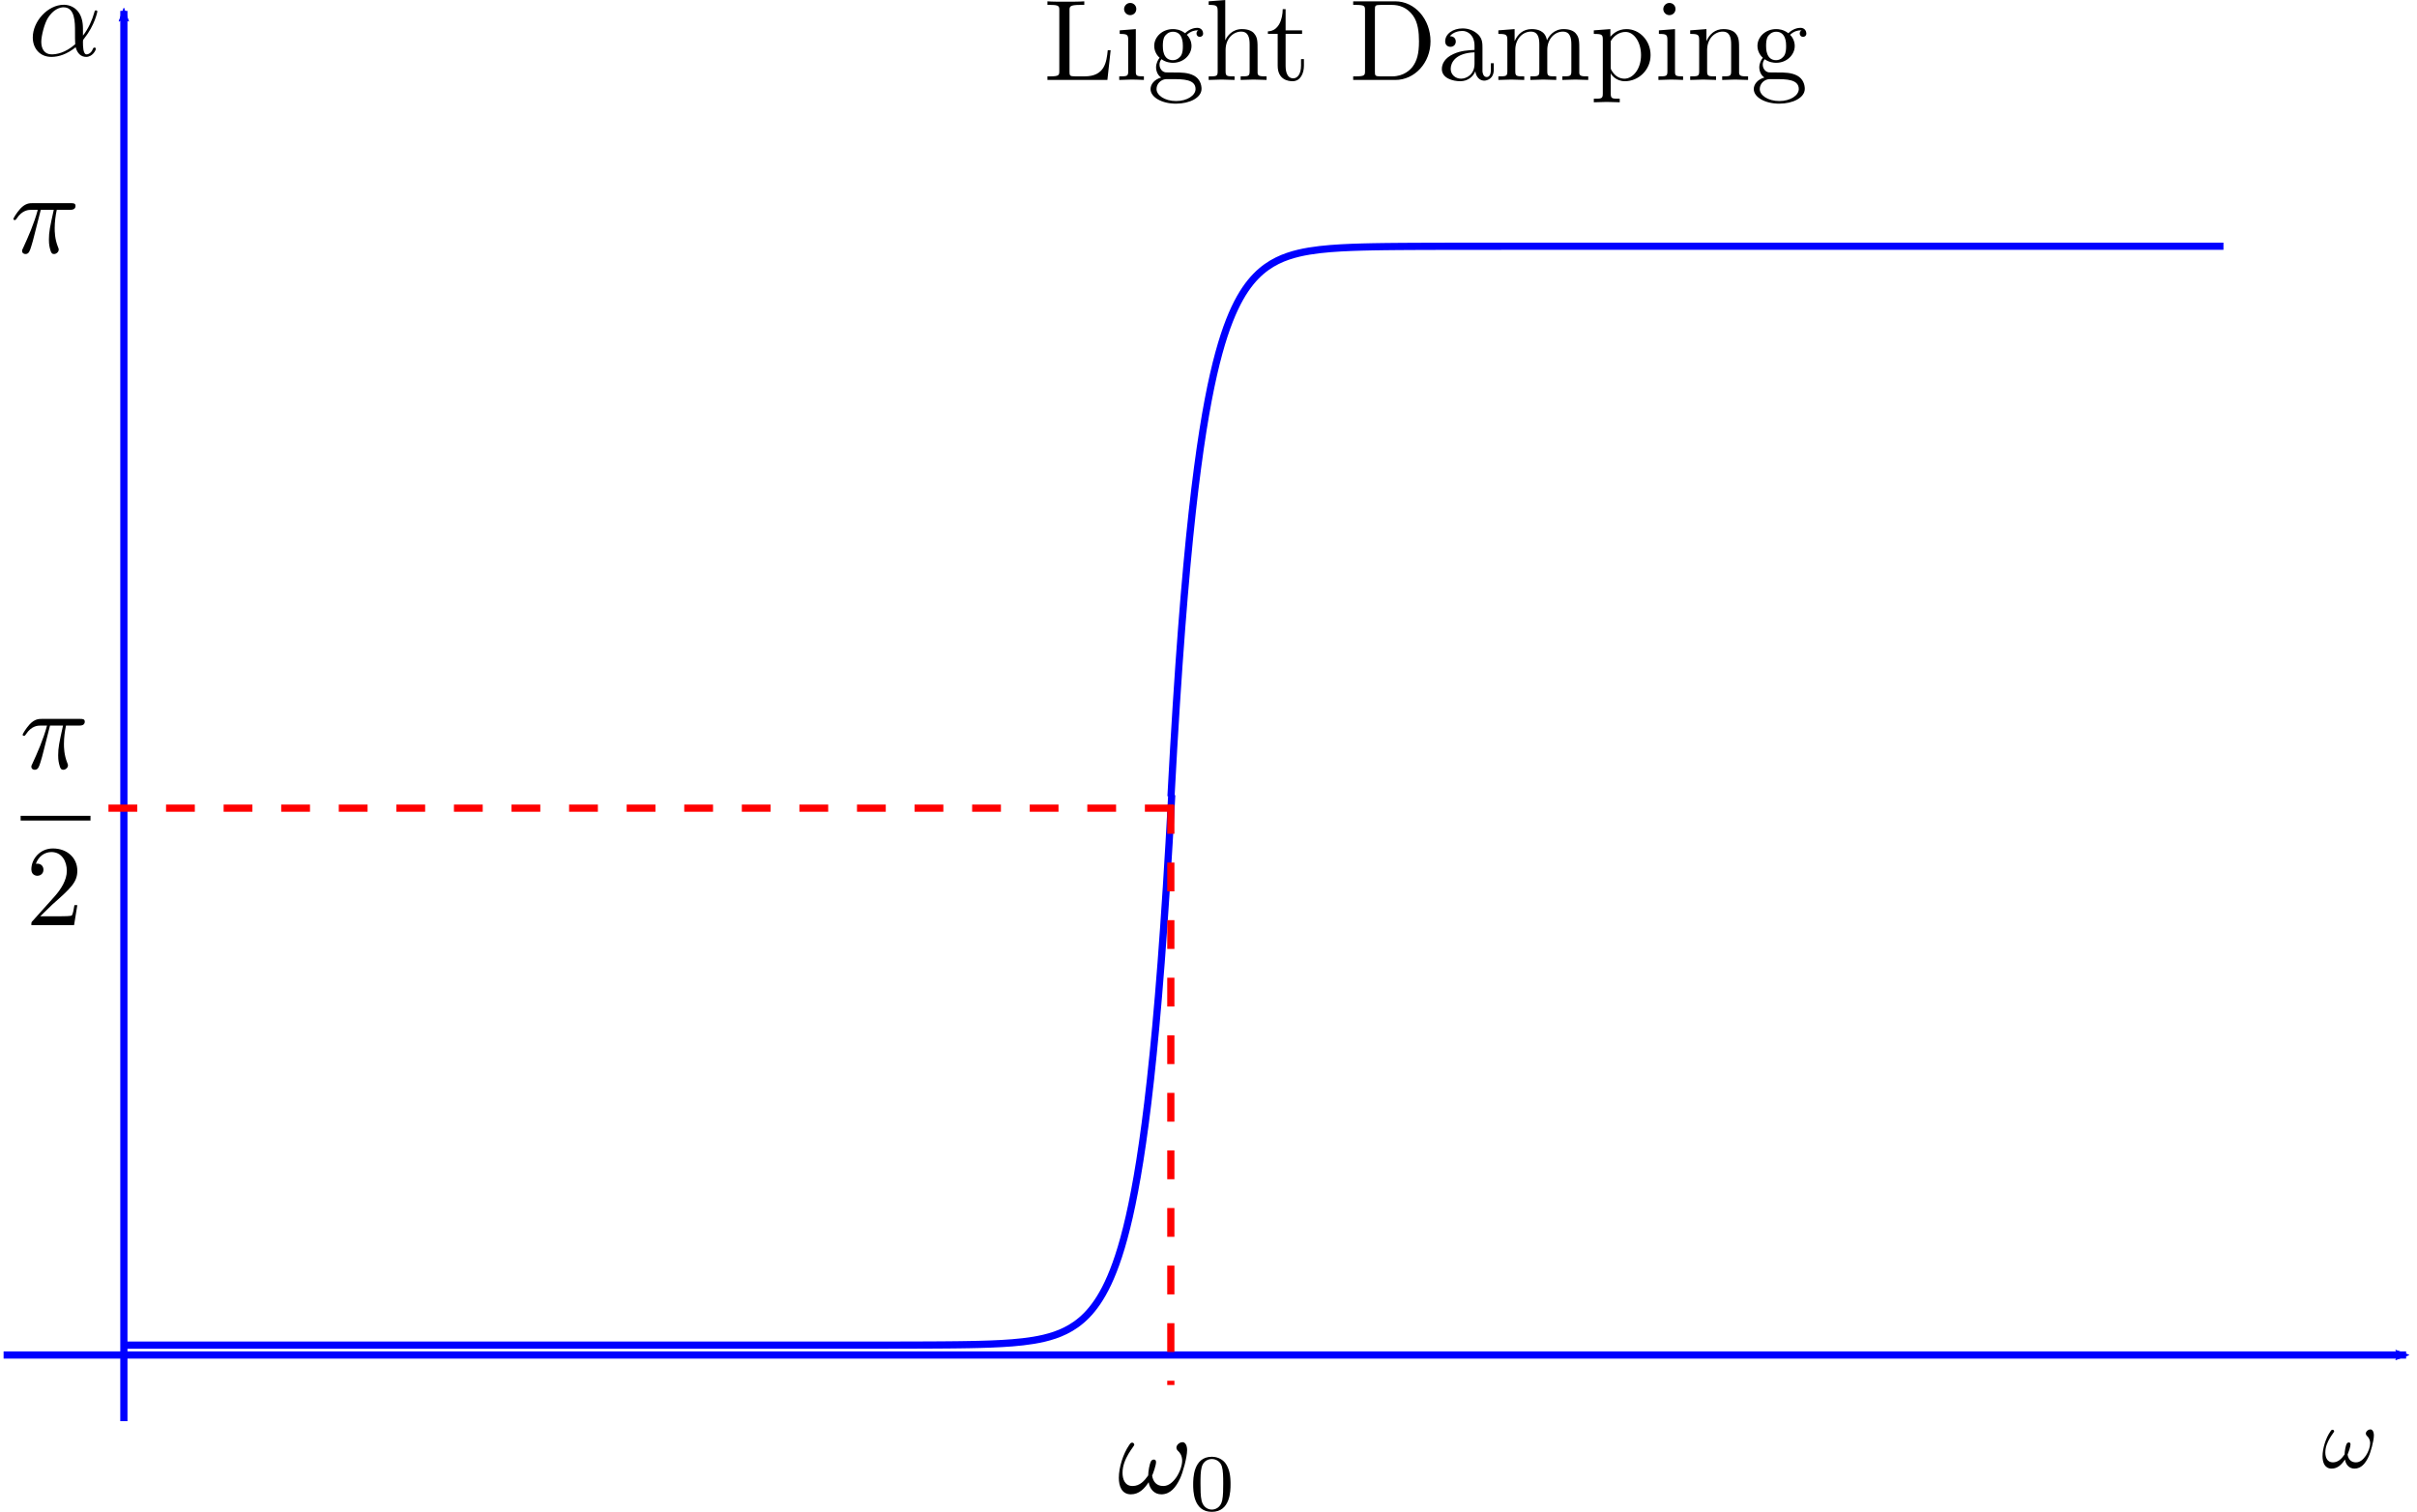 <?xml version="1.0" encoding="UTF-8" standalone="no"?>
<!-- Created with Inkscape (http://www.inkscape.org/) -->

<svg
   xmlns:dc="http://purl.org/dc/elements/1.1/"
   xmlns:cc="http://creativecommons.org/ns#"
   xmlns:rdf="http://www.w3.org/1999/02/22-rdf-syntax-ns#"
   xmlns:svg="http://www.w3.org/2000/svg"
   xmlns="http://www.w3.org/2000/svg"
   xmlns:sodipodi="http://sodipodi.sourceforge.net/DTD/sodipodi-0.dtd"
   xmlns:inkscape="http://www.inkscape.org/namespaces/inkscape"
   width="335.819"
   height="210.061"
   id="svg2"
   version="1.1"
   inkscape:version="0.48.2 r9819"
   sodipodi:docname="light and heavy damping phase.svg">
  <sodipodi:namedview
     id="base"
     pagecolor="#ffffff"
     bordercolor="#666666"
     borderopacity="1.0"
     inkscape:pageopacity="0.0"
     inkscape:pageshadow="2"
     inkscape:zoom="0.9480716"
     inkscape:cx="-56.57211"
     inkscape:cy="18.927076"
     inkscape:document-units="px"
     inkscape:current-layer="svg2"
     showgrid="false"
     inkscape:window-width="1366"
     inkscape:window-height="743"
     inkscape:window-x="0"
     inkscape:window-y="3"
     inkscape:window-maximized="1"
     fit-margin-top="0"
     fit-margin-left="0"
     fit-margin-right="0"
     fit-margin-bottom="0"
     showguides="true"
     inkscape:guide-bbox="true" />
  <defs
     id="defs4">
    <marker
       inkscape:stockid="Arrow1Mend"
       orient="auto"
       refY="0"
       refX="0"
       id="Arrow1Mend"
       style="overflow:visible">
      <path
         id="path14499"
         d="M 0,0 5,-5 -12.5,0 5,5 0,0 z"
         style="fill-rule:evenodd;stroke:#000000;stroke-width:1pt;marker-start:none"
         transform="matrix(-0.4,0,0,-0.4,-4,0)"
         inkscape:connector-curvature="0" />
    </marker>
    <marker
       style="overflow:visible"
       id="StopM"
       refX="0"
       refY="0"
       orient="auto"
       inkscape:stockid="StopM">
      <path
         inkscape:connector-curvature="0"
         transform="scale(0.4,0.4)"
         style="fill:none;stroke:#000000;stroke-width:1pt"
         d="M 0,5.65 0,-5.65"
         id="path7406" />
    </marker>
    <marker
       style="overflow:visible"
       id="StopL"
       refX="0"
       refY="0"
       orient="auto"
       inkscape:stockid="StopL">
      <path
         transform="scale(0.8,0.8)"
         style="fill:none;stroke:#000000;stroke-width:1pt"
         d="M 0,5.65 0,-5.65"
         id="path3932"
         inkscape:connector-curvature="0" />
    </marker>
    <marker
       inkscape:stockid="DistanceEnd"
       orient="auto"
       refY="0"
       refX="0"
       id="DistanceEnd"
       style="overflow:visible">
      <g
         id="g3818">
        <path
           id="path2316"
           d="M 0,0 -2,0"
           style="fill:none;stroke:#ffffff;stroke-width:1.15;stroke-linecap:square"
           inkscape:connector-curvature="0" />
        <path
           id="path2312"
           d="M 0,0 -13,4 -9,0 -13,-4 0,0 z"
           style="fill:#000000;fill-rule:evenodd;stroke:none"
           inkscape:connector-curvature="0" />
        <path
           id="path2314"
           d="M 0,-4 0,40"
           style="fill:none;stroke:#000000;stroke-width:1;stroke-linecap:square"
           inkscape:connector-curvature="0" />
      </g>
    </marker>
    <marker
       inkscape:stockid="DistanceStart"
       orient="auto"
       refY="0"
       refX="0"
       id="DistanceStart"
       style="overflow:visible">
      <g
         id="g2300">
        <path
           id="path2306"
           d="M 0,0 2,0"
           style="fill:none;stroke:#ffffff;stroke-width:1.15;stroke-linecap:square"
           inkscape:connector-curvature="0" />
        <path
           id="path2302"
           d="M 0,0 13,4 9,0 13,-4 0,0 z"
           style="fill:#000000;fill-rule:evenodd;stroke:none"
           inkscape:connector-curvature="0" />
        <path
           id="path2304"
           d="M 0,-4 0,40"
           style="fill:none;stroke:#000000;stroke-width:1;stroke-linecap:square"
           inkscape:connector-curvature="0" />
      </g>
    </marker>
    <marker
       style="overflow:visible"
       id="Arrow2Mstart"
       refX="0"
       refY="0"
       orient="auto"
       inkscape:stockid="Arrow2Mstart">
      <path
         transform="scale(0.6,0.6)"
         d="M 8.719,4.034 -2.207,0.016 8.719,-4.002 c -1.745,2.372 -1.735,5.617 -6e-7,8.035 z"
         style="font-size:12px;fill-rule:evenodd;stroke-width:0.625;stroke-linejoin:round"
         id="path3786"
         inkscape:connector-curvature="0" />
    </marker>
    <marker
       style="overflow:visible"
       id="Arrow1Sstart"
       refX="0"
       refY="0"
       orient="auto"
       inkscape:stockid="Arrow1Sstart">
      <path
         transform="matrix(0.2,0,0,0.2,1.2,0)"
         style="fill-rule:evenodd;stroke:#000000;stroke-width:1pt;marker-start:none"
         d="M 0,0 5,-5 -12.5,0 5,5 0,0 z"
         id="path3774"
         inkscape:connector-curvature="0" />
    </marker>
    <marker
       style="overflow:visible"
       id="Arrow2Sstart"
       refX="0"
       refY="0"
       orient="auto"
       inkscape:stockid="Arrow2Sstart">
      <path
         transform="matrix(0.3,0,0,0.3,-0.69,0)"
         d="M 8.719,4.034 -2.207,0.016 8.719,-4.002 c -1.745,2.372 -1.735,5.617 -6e-7,8.035 z"
         style="font-size:12px;fill-rule:evenodd;stroke-width:0.625;stroke-linejoin:round"
         id="path3792"
         inkscape:connector-curvature="0" />
    </marker>
    <marker
       style="overflow:visible"
       id="Arrow2Mend"
       refX="0"
       refY="0"
       orient="auto"
       inkscape:stockid="Arrow2Mend">
      <path
         transform="scale(-0.6,-0.6)"
         d="M 8.719,4.034 -2.207,0.016 8.719,-4.002 c -1.745,2.372 -1.735,5.617 -6e-7,8.035 z"
         style="font-size:12px;fill-rule:evenodd;stroke-width:0.625;stroke-linejoin:round"
         id="path3789"
         inkscape:connector-curvature="0" />
    </marker>
    <marker
       style="overflow:visible"
       id="Arrow2Mstartw"
       refX="0"
       refY="0"
       orient="auto"
       inkscape:stockid="Arrow2Mstartw">
      <path
         transform="scale(0.6,0.6)"
         d="M 8.719,4.034 -2.207,0.016 8.719,-4.002 c -1.745,2.372 -1.735,5.617 -6e-7,8.035 z"
         style="font-size:12px;fill:#0000ff;fill-rule:evenodd;stroke:#0000ff;stroke-width:0.625;stroke-linejoin:round"
         id="path7255"
         inkscape:connector-curvature="0" />
    </marker>
    <marker
       style="overflow:visible"
       id="Arrow2MendM"
       refX="0"
       refY="0"
       orient="auto"
       inkscape:stockid="Arrow2MendM">
      <path
         transform="scale(-0.6,-0.6)"
         d="M 8.719,4.034 -2.207,0.016 8.719,-4.002 c -1.745,2.372 -1.735,5.617 -6e-7,8.035 z"
         style="font-size:12px;fill:#0000ff;fill-rule:evenodd;stroke:#0000ff;stroke-width:0.625;stroke-linejoin:round"
         id="path7598"
         inkscape:connector-curvature="0" />
    </marker>
    <marker
       style="overflow:visible"
       id="StopLQ"
       refX="0"
       refY="0"
       orient="auto"
       inkscape:stockid="StopLQ">
      <path
         transform="scale(0.8,0.8)"
         style="fill:none;stroke:#0000ff;stroke-width:1pt"
         d="M 0,5.65 0,-5.65"
         id="path16328"
         inkscape:connector-curvature="0" />
    </marker>
    <marker
       style="overflow:visible"
       id="StopLg"
       refX="0"
       refY="0"
       orient="auto"
       inkscape:stockid="StopLg">
      <path
         transform="scale(0.8,0.8)"
         style="fill:none;stroke:#0000ff;stroke-width:1pt"
         d="M 0,5.65 0,-5.65"
         id="path16331"
         inkscape:connector-curvature="0" />
    </marker>
    <marker
       style="overflow:visible"
       id="StopMM"
       refX="0"
       refY="0"
       orient="auto"
       inkscape:stockid="StopMM">
      <path
         inkscape:connector-curvature="0"
         transform="scale(0.4,0.4)"
         style="fill:none;stroke:#ff0000;stroke-width:1pt"
         d="M 0,5.65 0,-5.65"
         id="path7946" />
    </marker>
    <marker
       style="overflow:visible"
       id="StopMU"
       refX="0"
       refY="0"
       orient="auto"
       inkscape:stockid="StopMU">
      <path
         inkscape:connector-curvature="0"
         transform="scale(0.4,0.4)"
         style="fill:none;stroke:#ff0000;stroke-width:1pt"
         d="M 0,5.65 0,-5.65"
         id="path7949" />
    </marker>
    <marker
       style="overflow:visible"
       id="Arrow2MendT"
       refX="0"
       refY="0"
       orient="auto"
       inkscape:stockid="Arrow2MendT">
      <path
         transform="scale(-0.6,-0.6)"
         d="M 8.719,4.034 -2.207,0.016 8.719,-4.002 c -1.745,2.372 -1.735,5.617 -6e-7,8.035 z"
         style="font-size:12px;fill:#ff0000;fill-rule:evenodd;stroke:#ff0000;stroke-width:0.625;stroke-linejoin:round"
         id="path15437"
         inkscape:connector-curvature="0" />
    </marker>
    <marker
       style="overflow:visible"
       id="Arrow2MendP"
       refX="0"
       refY="0"
       orient="auto"
       inkscape:stockid="Arrow2MendP">
      <path
         transform="scale(-0.6,-0.6)"
         d="M 8.719,4.034 -2.207,0.016 8.719,-4.002 c -1.745,2.372 -1.735,5.617 -6e-7,8.035 z"
         style="font-size:12px;fill:#ff0000;fill-rule:evenodd;stroke:#ff0000;stroke-width:0.625;stroke-linejoin:round"
         id="path15440"
         inkscape:connector-curvature="0" />
    </marker>
    <marker
       style="overflow:visible"
       id="Arrow2Mstartw-3"
       refX="0"
       refY="0"
       orient="auto"
       inkscape:stockid="Arrow2Mstartw">
      <path
         transform="scale(0.6,0.6)"
         d="M 8.719,4.034 -2.207,0.016 8.719,-4.002 c -1.745,2.372 -1.735,5.617 -6e-7,8.035 z"
         style="font-size:12px;fill:#0000ff;fill-rule:evenodd;stroke:#0000ff;stroke-width:0.625;stroke-linejoin:round"
         id="path7255-1"
         inkscape:connector-curvature="0" />
    </marker>
    <marker
       style="overflow:visible"
       id="Arrow2MendM-4"
       refX="0"
       refY="0"
       orient="auto"
       inkscape:stockid="Arrow2MendM">
      <path
         transform="scale(-0.6,-0.6)"
         d="M 8.719,4.034 -2.207,0.016 8.719,-4.002 c -1.745,2.372 -1.735,5.617 -6e-7,8.035 z"
         style="font-size:12px;fill:#0000ff;fill-rule:evenodd;stroke:#0000ff;stroke-width:0.625;stroke-linejoin:round"
         id="path7598-8"
         inkscape:connector-curvature="0" />
    </marker>
  </defs>
  <g
     transform="translate(-265.864,-705.574)"
     id="layer1"
     inkscape:groupmode="layer"
     inkscape:label="Layer 1" />
  <path
     style="fill:none;stroke:#0000ff;stroke-width:1px;stroke-linecap:butt;stroke-linejoin:miter;stroke-opacity:1;marker-start:url(#Arrow2Mstartw);marker-mid:none"
     d="m 17.211,1.512 0,195.953"
     id="path4370"
     inkscape:connector-curvature="0" />
  <path
     style="fill:none;stroke:#0000ff;stroke-width:1px;stroke-linecap:butt;stroke-linejoin:miter;stroke-opacity:1;marker-start:none;marker-mid:none;marker-end:url(#Arrow2MendM)"
     d="m 0.5,188.273 333.807,0"
     id="path4374"
     inkscape:connector-curvature="0" />
  <g
     id="g12965"
     transform="matrix(0.738,0,0,0.738,254.813,90.844)">
    <g
       id="g12967"
       transform="matrix(0.327,0,0,-0.327,-57.168,286.056)"
       xml:space="preserve"
       stroke-miterlimit="10.433"
       font-style="normal"
       font-variant="normal"
       font-weight="normal"
       font-stretch="normal"
       font-size-adjust="none"
       letter-spacing="normal"
       word-spacing="normal"
       style="font-style:normal;font-variant:normal;font-weight:normal;font-stretch:normal;letter-spacing:normal;word-spacing:normal;text-anchor:start;fill:none;stroke:#000000;stroke-width:1.355;stroke-linecap:butt;stroke-linejoin:miter;stroke-miterlimit:10.433;stroke-opacity:1;stroke-dasharray:none;stroke-dashoffset:0"><path
         d="m 485.66,424.73 0,0.21 -0.01,0.2 -0.01,0.2 -0.02,0.19 -0.02,0.18 -0.03,0.18 -0.03,0.17 -0.04,0.16 -0.04,0.16 -0.04,0.16 -0.05,0.14 -0.05,0.14 -0.05,0.13 -0.06,0.13 -0.07,0.12 -0.06,0.12 -0.07,0.1 -0.07,0.1 -0.08,0.1 -0.08,0.09 -0.08,0.08 -0.08,0.07 -0.08,0.07 -0.09,0.06 -0.09,0.05 -0.09,0.05 -0.1,0.04 -0.09,0.03 -0.1,0.02 -0.1,0.02 -0.1,0.01 -0.1,0 c -1.3,0 -2.64,-1.18 -2.64,-2.34 0,-0.48 0.23,-1.03 0.73,-1.48 0.86,-0.75 1.75,-2.1 1.75,-4.19 0,-2 -0.95,-4.83 -2.48,-7.13 -1.5,-2.14 -3.35,-3.82 -5.69,-3.82 -2.85,0 -4.39,1.78 -4.83,4.46 0.55,1.3 1.69,4.49 1.69,5.9 0,0.59 -0.25,1.09 -0.89,1.09 -0.41,0 -0.96,-0.11 -1.35,-0.84 -0.54,-1 -1.15,-4.24 -1.15,-6.04 -1.64,-2.34 -3.63,-4.57 -6.77,-4.57 -3.3,0 -4.34,2.93 -4.34,5.71 0,6.24 5.09,11.47 5.09,12.11 0,0.55 -0.41,0.96 -0.95,0.96 -0.66,0 -1,-0.66 -1.3,-1.11 -2.55,-3.69 -4.44,-9.61 -4.44,-14.14 0,-3.44 1.16,-7.13 5.24,-7.13 3.53,0 5.87,2.49 7.67,5.24 0.45,-2.89 2.39,-5.24 5.48,-5.24 3.89,0 6.29,3.03 8.07,6.78 1.2,2.44 3.09,9.21 3.09,12.3 z"
         id="path12969"
         inkscape:connector-curvature="0"
         style="fill:#000000;stroke-width:0" /></g>  </g>
  <path
     id="path18878"
     title="pow(2,x)"
     d="m 17.06,186.905 c 0.492,0 0.496,0 0.988,0 0.492,0 0.984,0 1.477,0 0.492,0 0.984,0 1.477,0 0.492,0 0.984,0 1.477,0 0.492,0 0.984,0 1.477,0 0.492,0 0.984,0 1.477,0 0.492,0 0.984,0 1.477,0 0.492,0 0.984,0 1.477,0 0.492,0 0.984,0 1.477,0 0.492,0 0.984,0 1.477,0 0.492,0 0.984,0 1.477,0 0.492,0 0.984,0 1.477,0 0.492,0 0.984,0 1.477,0 0.492,0 0.984,0 1.477,0 0.492,0 0.984,0 1.477,0 0.492,0 0.984,0 1.477,0 0.492,0 0.984,0 1.477,0 0.492,0 0.984,0 1.477,0 0.492,0 0.984,0 1.477,0 0.492,0 0.984,0 1.477,0 0.492,0 0.984,0 1.477,0 0.492,0 0.984,0 1.477,0 0.492,0 0.984,0 1.477,0 0.492,0 0.984,0 1.477,0 0.492,0 0.984,0 1.477,0 0.492,0 0.984,0 1.477,0 0.492,0 0.984,0 1.477,0 0.492,0 0.984,0 1.477,0 0.492,0 0.984,0 1.477,0 0.492,0 0.984,0 1.477,0 0.492,0 0.984,0 1.477,0 0.492,0 0.984,0 1.477,0 0.492,0 0.984,0 1.477,0 0.492,0 0.984,0 1.477,0 0.492,0 0.984,0 1.477,0 0.492,0 0.984,0 1.477,0 0.492,0 0.984,0 1.477,0 0.492,0 0.984,0 1.477,0 0.492,0 0.984,0 1.477,0 0.492,0 0.984,0 1.477,0 0.492,0 0.984,0 1.477,0 0.492,0 0.984,0 1.477,0 0.492,0 0.984,0 1.477,0 0.492,0 0.984,0 1.477,0 0.492,0 0.984,0 1.477,0 0.492,0 0.984,0 1.477,0 0.492,0 0.984,0 1.477,0 0.492,0 0.984,0 1.477,0 0.492,0 0.984,0 1.477,0 0.492,0 0.984,0 1.477,0 0.492,0 0.984,0 1.477,0 0.492,-1e-5 0.984,-1e-5 1.477,-1e-5 0.492,0 0.984,0 1.477,0 0.492,0 0.984,0 1.477,0 0.492,0 0.984,0 1.477,0 0.492,0 0.984,-1e-5 1.477,-1e-5 0.492,0 0.984,0 1.477,0 0.492,-1e-5 0.984,-1e-5 1.477,-1e-5 0.492,0 0.984,0 1.477,0 0.492,-1e-5 0.984,-1e-5 1.477,-2e-5 0.492,-1e-5 0.984,-2e-5 1.477,-3e-5 0.492,-1e-5 0.984,-2e-5 1.477,-2e-5 0.492,-2e-5 0.984,-4e-5 1.477,-6e-5 0.492,-2e-5 0.984,-4e-5 1.477,-7e-5 0.492,-2e-5 0.984,-5e-5 1.477,-9e-5 0.492,-4e-5 0.984,-8e-5 1.477,-1.5e-4 0.492,-5e-5 0.984,-1.2e-4 1.477,-2e-4 0.492,-8e-5 0.984,-1.7e-4 1.477,-2.8e-4 0.492,-1.1e-4 0.984,-2.5e-4 1.477,-2.8e-4 0.492,-1.7e-4 0.984,-2.8e-4 1.477,-5.6e-4 0.492,-2.4e-4 0.984,-5.7e-4 1.477,-8.5e-4 0.492,-2.8e-4 0.984,-8.4e-4 1.477,-8.8e-4 0.492,-5.6e-4 0.984,-8.8e-4 1.477,-0.002 0.492,-8.4e-4 0.984,-0.002 1.477,-0.003 0.492,-8.8e-4 0.984,-0.003 1.477,-0.004 0.492,-0.002 0.984,-0.004 1.477,-0.005 0.492,-0.003 0.984,-0.004 1.477,-0.008 0.492,-0.004 0.984,-0.007 1.477,-0.011 0.492,-0.004 0.984,-0.01 1.477,-0.016 0.492,-0.006 0.984,-0.014 1.477,-0.023 0.492,-0.009 0.984,-0.02 1.477,-0.033 0.492,-0.013 0.984,-0.029 1.477,-0.048 0.492,-0.019 0.984,-0.041 1.477,-0.069 0.492,-0.027 0.984,-0.06 1.477,-0.099 0.492,-0.039 0.984,-0.086 1.477,-0.143 0.492,-0.057 0.984,-0.124 1.477,-0.205 0.492,-0.082 0.984,-0.178 1.477,-0.295 0.492,-0.117 0.984,-0.256 1.477,-0.425 0.492,-0.169 0.984,-0.369 1.477,-0.612 0.492,-0.243 0.984,-0.531 1.477,-0.881 0.492,-0.35 0.984,-0.764 1.477,-1.267 0.492,-0.504 0.984,-1.099 1.477,-1.824 0.492,-0.725 0.984,-1.581 1.477,-2.625 0.492,-1.044 0.984,-2.276 1.477,-3.778 0.492,-1.502 0.984,-3.276 1.477,-5.438 0.492,-2.162 0.984,-4.714 1.477,-7.826 0.492,-3.112 0.984,-6.785 1.477,-11.263 0.492,-4.478 0.984,-9.764 1.477,-16.209 0.492,-6.445 0.984,-14.053 1.477,-23.328"
     style="fill:none;stroke:#0000ff;stroke-width:1;stroke-linecap:butt;stroke-linejoin:miter;stroke-miterlimit:4;stroke-opacity:1;stroke-dasharray:none;stroke-dashoffset:0"
     inkscape:connector-curvature="0"
     sodipodi:nodetypes="csssssssssssssssssssssssssssssssssssssssssssssssssscssssscccsscssccscccsccsccsccsssccccccssssssssssc" />
  <path
     id="path18878-7"
     title="pow(2,x)"
     d="m 308.929,34.214 c -0.492,0 -0.984,0 -1.477,0 -0.492,0 -0.984,0 -1.477,0 -0.492,0 -0.984,0 -1.477,0 -0.492,0 -0.984,0 -1.477,0 -0.492,0 -0.984,0 -1.477,0 -0.492,0 -0.984,0 -1.477,0 -0.492,0 -0.984,0 -1.477,0 -0.492,0 -0.984,0 -1.477,0 -0.492,0 -0.984,0 -1.477,0 -0.492,0 -0.984,0 -1.477,0 -0.492,0 -0.984,0 -1.477,0 -0.492,0 -0.984,0 -1.477,0 -0.492,0 -0.984,0 -1.477,0 -0.492,0 -0.984,0 -1.477,0 -0.492,0 -0.984,0 -1.477,0 -0.492,0 -0.984,0 -1.477,0 -0.492,0 -0.984,0 -1.477,0 -0.492,0 -0.984,0 -1.477,0 -0.492,0 -0.984,0 -1.477,0 -0.492,0 -0.984,0 -1.477,0 -0.492,0 -0.984,0 -1.477,0 -0.492,0 -0.984,0 -1.477,0 -0.492,0 -0.984,0 -1.477,0 -0.492,0 -0.984,0 -1.477,0 -0.492,0 -0.984,0 -1.477,0 -0.492,0 -0.984,0 -1.477,0 -0.492,0 -0.984,0 -1.477,0 -0.492,0 -0.984,0 -1.477,0 -0.492,0 -0.984,0 -1.477,0 -0.492,0 -0.984,0 -1.477,0 -0.492,0 -0.984,0 -1.477,0 -0.492,0 -0.984,0 -1.477,0 -0.492,0 -0.984,0 -1.477,0 -0.492,0 -0.984,0 -1.477,0 -0.492,0 -0.984,0 -1.477,0 -0.492,0 -0.984,0 -1.477,0 -0.492,0 -0.984,0 -1.477,0 -0.492,0 -0.984,0 -1.477,0 -0.492,0 -0.984,0 -1.477,0 -0.492,0 -0.984,0 -1.477,0 -0.492,0 -0.984,0 -1.477,0 -0.492,0 -0.984,0 -1.477,0 -0.492,0 -0.984,0 -1.477,0 -0.492,0 -0.984,0 -1.477,0 -0.492,0 -0.984,0 -1.477,0 -0.492,0 -0.984,0 -1.477,0 -0.492,0 -0.984,0 -1.477,0 -0.492,0 -0.984,0 -1.477,0 -0.492,0 -0.984,0 -1.477,0 -0.492,0 -0.984,0 -1.477,0 -0.492,0 -0.984,0 -1.477,0 -0.492,9e-6 -0.984,9e-6 -1.477,9e-6 -0.492,0 -0.984,0 -1.477,0 -0.492,0 -0.984,0 -1.477,0 -0.492,0 -0.984,0 -1.477,0 -0.492,0 -0.984,9e-6 -1.477,9e-6 -0.492,0 -0.984,0 -1.477,0 -0.492,9e-6 -0.984,9e-6 -1.477,9e-6 -0.492,9e-6 -0.984,9e-6 -1.477,9e-6 -0.492,8e-6 -0.984,8e-6 -1.477,1.7e-5 -0.492,9e-6 -0.984,1.8e-5 -1.477,2.7e-5 -0.492,8e-6 -0.984,1.7e-5 -1.477,2.6e-5 -0.492,1.8e-5 -0.984,3.5e-5 -1.477,5.3e-5 -0.492,1.7e-5 -0.984,4.4e-5 -1.477,7e-5 -0.492,2.7e-5 -0.984,5.3e-5 -1.477,9.7e-5 -0.492,3.5e-5 -0.984,7.9e-5 -1.477,1.41e-4 -0.492,5.3e-5 -0.984,1.23e-4 -1.477,2.02e-4 -0.492,7.9e-5 -0.984,1.76e-4 -1.477,2.82e-4 -0.492,1.14e-4 -0.984,2.55e-4 -1.477,2.81e-4 -0.492,1.67e-4 -0.984,2.82e-4 -1.477,5.63e-4 -0.492,2.38e-4 -0.984,5.64e-4 -1.477,8.45e-4 -0.492,2.82e-4 -0.984,8.45e-4 -1.477,8.8e-4 -0.492,5.63e-4 -0.984,8.8e-4 -1.477,0.002 -0.492,8.45e-4 -0.984,0.002 -1.477,0.003 -0.492,8.79e-4 -0.984,0.003 -1.477,0.004 -0.492,0.002 -0.984,0.004 -1.477,0.005 -0.492,0.003 -0.984,0.004 -1.477,0.008 -0.492,0.004 -0.984,0.007 -1.477,0.011 -0.492,0.004 -0.984,0.01 -1.477,0.016 -0.492,0.006 -0.984,0.014 -1.477,0.023 -0.492,0.009 -0.984,0.02 -1.477,0.033 -0.492,0.013 -0.984,0.029 -1.477,0.048 -0.492,0.019 -0.984,0.041 -1.477,0.069 -0.492,0.027 -0.984,0.06 -1.477,0.099 -0.492,0.039 -0.984,0.086 -1.477,0.143 -0.492,0.057 -0.984,0.124 -1.477,0.205 -0.492,0.082 -0.984,0.178 -1.477,0.295 -0.492,0.117 -0.984,0.256 -1.477,0.425 -0.492,0.169 -0.984,0.369 -1.477,0.612 -0.492,0.243 -0.984,0.531 -1.477,0.881 -0.492,0.35 -0.984,0.764 -1.477,1.267 -0.492,0.504 -0.984,1.099 -1.477,1.824 -0.492,0.725 -0.984,1.581 -1.477,2.625 -0.492,1.044 -0.984,2.276 -1.477,3.778 -0.492,1.502 -0.984,3.276 -1.477,5.438 -0.492,2.162 -0.984,4.714 -1.477,7.826 -0.492,3.112 -0.984,6.785 -1.477,11.263 -0.492,4.478 -0.984,9.764 -1.477,16.209 -0.492,6.445 -0.984,14.053 -1.477,23.329"
     style="fill:none;stroke:#0000ff;stroke-width:1;stroke-linecap:butt;stroke-linejoin:miter;stroke-miterlimit:4;stroke-opacity:1;stroke-dasharray:none;stroke-dashoffset:0"
     inkscape:connector-curvature="0" />
  <path
     style="fill:none;stroke:#ff0000;stroke-width:1;stroke-linecap:butt;stroke-linejoin:miter;stroke-miterlimit:4;stroke-opacity:1;stroke-dasharray:4, 4;stroke-dashoffset:0"
     d="m 162.675,111.852 0,80.592"
     id="path18963"
     inkscape:connector-curvature="0" />
  <path
     style="fill:none;stroke:#ff0000;stroke-width:1;stroke-linecap:butt;stroke-linejoin:miter;stroke-miterlimit:4;stroke-opacity:1;stroke-dasharray:4, 4;stroke-dashoffset:0"
     d="m 163.07,112.292 -149.547,0"
     id="path18963-3"
     inkscape:connector-curvature="0" />
  <g
     id="g19037"
     transform="translate(-86.149,-199.885)">
    <g
       id="content"
       transform="matrix(0.321,0,0,-0.321,-56.178,338.004)"
       xml:space="preserve"
       stroke-miterlimit="10.433"
       font-style="normal"
       font-variant="normal"
       font-weight="normal"
       font-stretch="normal"
       font-size-adjust="none"
       letter-spacing="normal"
       word-spacing="normal"
       style="font-style:normal;font-variant:normal;font-weight:normal;font-stretch:normal;letter-spacing:normal;word-spacing:normal;text-anchor:start;fill:none;stroke:#000000;stroke-linecap:butt;stroke-linejoin:miter;stroke-miterlimit:10.433;stroke-opacity:1;stroke-dasharray:none;stroke-dashoffset:0"><path
         d="m 479.29,417.96 -0.01,0.37 -0.01,0.35 -0.02,0.35 -0.02,0.34 -0.06,0.65 -0.09,0.63 -0.11,0.59 -0.14,0.57 -0.15,0.54 -0.18,0.51 -0.19,0.49 -0.21,0.45 -0.23,0.44 -0.25,0.4 -0.26,0.38 -0.27,0.36 -0.29,0.33 -0.3,0.31 -0.31,0.29 -0.31,0.26 -0.33,0.24 -0.34,0.22 -0.34,0.2 -0.35,0.18 -0.35,0.16 -0.36,0.14 -0.35,0.12 -0.36,0.11 -0.37,0.09 -0.36,0.06 -0.36,0.06 -0.35,0.04 -0.35,0.02 -0.35,0 -0.05,-1.09 c 4.94,0 4.94,-6.53 4.94,-10.41 0,-1.84 0,-4.73 0.09,-5.57 h 0 c -4.37,-3.85 -8.22,-4.39 -10.2,-4.39 -3,0 -4.49,2.25 -4.49,5.43 0,2.44 1.3,7.82 2.89,10.36 2.33,3.64 5.04,4.58 6.77,4.58 l 0.05,1.09 c -6.82,0 -13.39,-7.12 -13.39,-14.14 0,-4.64 2.98,-8.42 8.06,-8.42 3.14,0 6.73,1.14 10.51,4.19 0.66,-2.64 2.3,-4.19 4.54,-4.19 2.64,0 4.18,2.74 4.18,3.53 0,0.36 -0.29,0.5 -0.59,0.5 -0.36,0 -0.5,-0.14 -0.66,-0.5 -0.89,-2.43 -2.68,-2.43 -2.78,-2.43 -1.54,0 -1.54,3.89 -1.54,5.07 0,1.05 0,1.16 0.5,1.75 4.68,5.88 5.73,11.66 5.73,11.71 0,0.11 -0.06,0.5 -0.61,0.5 -0.5,0 -0.5,-0.14 -0.75,-1.05 -0.89,-3.14 -2.53,-6.92 -4.87,-9.86 z"
         id="path19040"
         inkscape:connector-curvature="0"
         style="fill:#000000;stroke-width:0" /></g>  </g>
  <g
     id="g19154"
     transform="translate(-88.617,-172.494)">
    <g
       word-spacing="normal"
       letter-spacing="normal"
       font-size-adjust="none"
       font-stretch="normal"
       font-weight="normal"
       font-variant="normal"
       font-style="normal"
       stroke-miterlimit="10.433"
       xml:space="preserve"
       transform="matrix(0.321,0,0,-0.321,-56.178,338.004)"
       id="g19156"
       style="font-style:normal;font-variant:normal;font-weight:normal;font-stretch:normal;letter-spacing:normal;word-spacing:normal;text-anchor:start;fill:none;stroke:#000000;stroke-linecap:butt;stroke-linejoin:miter;stroke-miterlimit:10.433;stroke-opacity:1;stroke-dasharray:none;stroke-dashoffset:0"><path
         id="path19158"
         d="m 468.72,424.78 h 5.63 c -1.64,-7.38 -2.1,-9.52 -2.1,-12.85 0,-0.75 0,-2.09 0.41,-3.79 0.5,-2.19 1.05,-2.49 1.8,-2.49 0.98,0 2.03,0.89 2.03,1.89 0,0.3 0,0.41 -0.3,1.1 -1.44,3.59 -1.44,6.82 -1.44,8.22 0,2.64 0.35,5.34 0.89,7.92 h 5.69 c 0.64,0 2.44,0 2.44,1.7 0,1.19 -1.05,1.19 -2,1.19 h -16.69 c -1.09,0 -2.98,0 -5.17,-2.35 -1.75,-1.93 -3.05,-4.23 -3.05,-4.48 0,-0.05 0,-0.48 0.6,-0.48 0.4,0 0.5,0.18 0.79,0.59 2.46,3.83 5.35,3.83 6.33,3.83 h 2.85 c -1.6,-6.02 -4.29,-12.05 -6.38,-16.58 -0.41,-0.75 -0.41,-0.86 -0.41,-1.2 0,-0.96 0.8,-1.35 1.46,-1.35 1.5,0 1.89,1.39 2.48,3.24 0.71,2.29 0.71,2.39 1.35,4.89 z"
         inkscape:connector-curvature="0"
         style="fill:#000000;stroke-width:0" /></g>  </g>
  <g
     id="g19278"
     transform="translate(-89.258,-91.741)">
    <g
       id="g19280"
       transform="matrix(0.321,0,0,-0.321,-56.178,338.004)"
       xml:space="preserve"
       stroke-miterlimit="10.433"
       font-style="normal"
       font-variant="normal"
       font-weight="normal"
       font-stretch="normal"
       font-size-adjust="none"
       letter-spacing="normal"
       word-spacing="normal"
       style="font-style:normal;font-variant:normal;font-weight:normal;font-stretch:normal;letter-spacing:normal;word-spacing:normal;text-anchor:start;fill:none;stroke:#000000;stroke-linecap:butt;stroke-linejoin:miter;stroke-miterlimit:10.433;stroke-opacity:1;stroke-dasharray:none;stroke-dashoffset:0"><path
         d="m 474.72,453.1 h 5.63 c -1.64,-7.38 -2.1,-9.52 -2.1,-12.85 0,-0.75 0,-2.09 0.41,-3.79 0.5,-2.19 1.05,-2.49 1.8,-2.49 0.98,0 2.03,0.89 2.03,1.89 0,0.3 0,0.41 -0.3,1.1 -1.44,3.59 -1.44,6.83 -1.44,8.22 0,2.64 0.35,5.34 0.89,7.92 h 5.69 c 0.64,0 2.44,0 2.44,1.7 0,1.19 -1.05,1.19 -2,1.19 h -16.69 c -1.09,0 -2.98,0 -5.17,-2.35 -1.75,-1.93 -3.05,-4.23 -3.05,-4.48 0,-0.05 0,-0.48 0.6,-0.48 0.4,0 0.5,0.18 0.79,0.59 2.46,3.83 5.35,3.83 6.33,3.83 h 2.85 c -1.6,-6.02 -4.29,-12.05 -6.38,-16.58 -0.41,-0.75 -0.41,-0.86 -0.41,-1.2 0,-0.96 0.8,-1.35 1.46,-1.35 1.5,0 1.89,1.39 2.48,3.24 0.71,2.29 0.71,2.39 1.35,4.89 z"
         id="path19282"
         inkscape:connector-curvature="0"
         style="fill:#000000;stroke-width:0" /><polyline
         points="462,412 492.24,412 492.24,414.04 462,414.04 "
         id="polyline19284"
         style="fill:#000000;fill-rule:nonzero;stroke-width:0" /><path
         d="m 470.49,370.56 5.28,5.13 c 7.77,6.87 10.77,9.56 10.77,14.54 0,5.69 -4.49,9.68 -10.57,9.68 -5.64,0 -9.33,-4.6 -9.33,-9.03 0,-2.79 2.5,-2.79 2.65,-2.79 0.85,0 2.59,0.6 2.59,2.64 0,1.3 -0.89,2.6 -2.64,2.6 -0.39,0 -0.5,0 -0.64,-0.05 1.14,3.24 3.83,5.08 6.72,5.08 4.53,0 6.68,-4.05 6.68,-8.13 0,-3.98 -2.5,-7.92 -5.23,-11.01 l -9.56,-10.66 c -0.57,-0.54 -0.57,-0.64 -0.57,-1.84 h 18.49 l 1.41,8.67 h -1.25 c -0.25,-1.5 -0.6,-3.69 -1.1,-4.44 -0.36,-0.39 -3.64,-0.39 -4.73,-0.39 z"
         id="path19286"
         inkscape:connector-curvature="0"
         style="fill:#000000;stroke-width:0" /></g>  </g>
  <g
     id="g19416"
     transform="translate(65.217,-0.159)">
    <g
       word-spacing="normal"
       letter-spacing="normal"
       font-size-adjust="none"
       font-stretch="normal"
       font-weight="normal"
       font-variant="normal"
       font-style="normal"
       stroke-miterlimit="10.433"
       xml:space="preserve"
       transform="matrix(0.321,0,0,-0.321,-56.178,338.004)"
       id="g19418"
       style="font-style:normal;font-variant:normal;font-weight:normal;font-stretch:normal;letter-spacing:normal;word-spacing:normal;text-anchor:start;fill:none;stroke:#000000;stroke-linecap:butt;stroke-linejoin:miter;stroke-miterlimit:10.433;stroke-opacity:1;stroke-dasharray:none;stroke-dashoffset:0"><path
         id="path19420"
         d="m 485.66,424.73 0,0.21 -0.01,0.2 -0.01,0.2 -0.02,0.19 -0.02,0.18 -0.03,0.18 -0.03,0.17 -0.04,0.16 -0.04,0.16 -0.04,0.16 -0.05,0.14 -0.05,0.14 -0.05,0.13 -0.06,0.13 -0.07,0.12 -0.06,0.12 -0.07,0.1 -0.07,0.1 -0.08,0.1 -0.08,0.09 -0.08,0.08 -0.08,0.07 -0.08,0.07 -0.09,0.06 -0.09,0.05 -0.09,0.05 -0.1,0.04 -0.09,0.03 -0.1,0.02 -0.1,0.02 -0.1,0.01 -0.1,0 c -1.3,0 -2.64,-1.18 -2.64,-2.34 0,-0.48 0.23,-1.03 0.73,-1.48 0.86,-0.75 1.75,-2.1 1.75,-4.19 0,-2 -0.95,-4.83 -2.48,-7.13 -1.5,-2.14 -3.35,-3.82 -5.69,-3.82 -2.85,0 -4.39,1.78 -4.83,4.46 0.55,1.3 1.69,4.49 1.69,5.9 0,0.59 -0.25,1.09 -0.89,1.09 -0.41,0 -0.96,-0.11 -1.35,-0.84 -0.54,-1 -1.15,-4.24 -1.15,-6.04 -1.64,-2.34 -3.63,-4.57 -6.77,-4.57 -3.3,0 -4.34,2.93 -4.34,5.71 0,6.24 5.09,11.47 5.09,12.11 0,0.55 -0.41,0.96 -0.95,0.96 -0.66,0 -1,-0.66 -1.3,-1.11 -2.55,-3.69 -4.44,-9.61 -4.44,-14.14 0,-3.44 1.16,-7.13 5.24,-7.13 3.53,0 5.87,2.49 7.67,5.24 0.45,-2.89 2.39,-5.24 5.48,-5.24 3.89,0 6.29,3.03 8.07,6.78 1.2,2.44 3.09,9.21 3.09,12.3 z"
         inkscape:connector-curvature="0"
         style="fill:#000000;stroke-width:0" /><path
         id="path19422"
         d="m 504.46,409.87 0,0.71 -0.02,0.68 -0.03,0.66 -0.04,0.64 -0.06,0.62 -0.07,0.6 -0.09,0.57 -0.11,0.56 -0.13,0.55 -0.15,0.53 -0.17,0.51 -0.19,0.5 -0.21,0.49 -0.24,0.48 -0.26,0.47 -0.14,0.23 -0.15,0.23 c -1.08,1.61 -3.23,3 -6.03,3 v -0.98 c 1.89,0 3.7,-1.14 4.33,-3.17 0.56,-1.88 0.59,-4.39 0.59,-7.43 0,-2.57 0,-5.15 -0.45,-7.34 -0.7,-3.17 -3.06,-3.94 -4.47,-3.94 h 0 c -1.59,0 -3.72,0.94 -4.42,3.8 -0.49,2.05 -0.49,4.91 -0.49,7.48 0,2.55 0,5.21 0.52,7.11 0.73,2.75 2.97,3.49 4.39,3.49 v 0.98 c -8.08,0 -8.08,-9.51 -8.08,-12.03 0,-2.5 0,-11.81 8.08,-11.81 8.09,0 8.09,9.31 8.09,11.81 z"
         inkscape:connector-curvature="0"
         style="fill:#000000;stroke-width:0" /></g>  </g>
  <g
     id="g19560"
     transform="translate(54.961,-196.506)">
    <g
       id="g19562"
       transform="matrix(0.321,0,0,-0.321,-56.178,338.004)"
       xml:space="preserve"
       stroke-miterlimit="10.433"
       font-style="normal"
       font-variant="normal"
       font-weight="normal"
       font-stretch="normal"
       font-size-adjust="none"
       letter-spacing="normal"
       word-spacing="normal"
       style="font-style:normal;font-variant:normal;font-weight:normal;font-stretch:normal;letter-spacing:normal;word-spacing:normal;text-anchor:start;fill:none;stroke:#000000;stroke-linecap:butt;stroke-linejoin:miter;stroke-miterlimit:10.433;stroke-opacity:1;stroke-dasharray:none;stroke-dashoffset:0"><path
         d="m 484.52,419.06 h -1.25 c -0.55,-5.1 -1.25,-11.31 -10.02,-11.31 h -4.07 c -2.35,0 -2.46,0.34 -2.46,1.98 v 26.56 c 0,1.69 0,2.39 4.74,2.39 h 1.65 v 1.55 c -1.79,-0.16 -6.32,-0.16 -8.37,-0.16 -1.94,0 -5.83,0 -7.58,0.16 v -1.55 h 1.2 c 3.83,0 3.94,-0.54 3.94,-2.34 v -26.25 c 0,-1.8 -0.11,-2.34 -3.94,-2.34 h -1.2 v -1.55 h 25.95 z"
         id="path19564"
         inkscape:connector-curvature="0"
         style="fill:#000000;stroke-width:0" /><path
         d="m 495.41,428.21 -6.97,-0.54 v -1.55 c 3.24,0 3.69,-0.3 3.69,-2.73 v -13.41 c 0,-2.23 -0.55,-2.23 -3.89,-2.23 v -1.55 c 1.59,0.05 4.28,0.16 5.48,0.16 1.75,0 3.49,-0.11 5.19,-0.16 v 1.55 c -3.3,0 -3.5,0.25 -3.5,2.18 z"
         id="path19566"
         inkscape:connector-curvature="0"
         style="fill:#000000;stroke-width:0" /><path
         d="m 495.61,436.89 0,0.14 -0.01,0.15 -0.02,0.14 -0.02,0.14 -0.03,0.13 -0.04,0.13 -0.04,0.13 -0.05,0.12 -0.06,0.12 -0.06,0.12 -0.07,0.11 -0.07,0.1 -0.07,0.1 -0.08,0.1 -0.09,0.1 -0.09,0.08 -0.09,0.09 -0.1,0.08 -0.1,0.07 -0.1,0.07 -0.11,0.07 -0.11,0.06 -0.11,0.05 -0.12,0.05 -0.12,0.04 -0.12,0.04 -0.12,0.03 -0.12,0.03 -0.13,0.02 -0.13,0.01 -0.13,0.01 -0.13,0.01 c -1.54,0 -2.64,-1.35 -2.64,-2.64 0,-1.35 1.1,-2.64 2.64,-2.64 1.39,0 2.64,1.04 2.64,2.64 z"
         id="path19568"
         inkscape:connector-curvature="0"
         style="fill:#000000;stroke-width:0" /><path
         d="m 505.68,412.82 0,0.03 0,0.02 0,0.03 0,0.04 0,0.04 0,0.05 0,0.05 0.01,0.06 0,0.05 0.01,0.07 0.01,0.06 0.01,0.07 0.01,0.07 0.02,0.08 0.01,0.08 0.02,0.08 0.02,0.08 0.03,0.08 0.02,0.09 0.03,0.09 0.03,0.09 0.04,0.09 0.04,0.09 0.04,0.1 0.05,0.09 0.05,0.1 0.05,0.09 0.06,0.1 0.06,0.09 0.07,0.1 0.07,0.09 0.08,0.1 c 1.95,-1.39 3.98,-1.55 4.94,-1.55 v 1.14 c -4.35,0 -4.35,4.99 -4.35,6.14 0,1.35 0.07,2.94 0.8,4.17 0.41,0.61 1.55,2 3.55,2 4.32,0 4.32,-4.98 4.32,-6.12 0,-1.34 -0.04,-2.94 -0.79,-4.19 -0.39,-0.59 -1.55,-2 -3.53,-2 h 0 v -1.14 c 4.62,0 8.06,3.44 8.06,7.28 0,1.85 -0.8,3.69 -2.03,4.83 1.78,1.69 3.58,1.94 4.48,1.94 0.1,0 0.35,0 0.5,-0.05 -0.56,-0.2 -0.79,-0.75 -0.79,-1.34 0,-0.85 0.64,-1.44 1.43,-1.44 0.5,0 1.44,0.34 1.44,1.48 0,0.85 -0.59,2.44 -2.53,2.44 -1,0 -3.19,-0.3 -5.28,-2.33 -2.09,1.64 -4.19,1.78 -5.28,1.78 -4.64,0 -8.08,-3.43 -8.08,-7.26 0,-2.19 1.09,-4.09 2.34,-5.14 -0.64,-0.74 -1.54,-2.39 -1.54,-4.13 0,-1.54 0.65,-3.43 2.2,-4.43 -3,-0.85 -4.59,-2.99 -4.59,-4.99 0,-3.58 4.93,-6.33 11.01,-6.33 l 0.05,1.14 c -5.03,0 -8.47,2.55 -8.47,5.19 0,2.3 1.89,4.14 4.09,4.28 h 2.94 c 4.28,0 9.86,0 9.86,-4.28 0,-2.69 -3.53,-5.19 -8.42,-5.19 h 0 l -0.05,-1.14 c 5.88,0 11.06,2.55 11.06,6.43 0,1.75 -0.7,4.29 -3.23,5.68 -2.64,1.39 -5.53,1.39 -8.58,1.39 -1.25,0 -3.39,0 -3.73,0.05 -1.6,0.2 -2.64,1.75 -2.64,3.34 z"
         id="path19570"
         inkscape:connector-curvature="0"
         style="fill:#000000;stroke-width:0" /><path
         d="m 530.84,409.98 0,-0.1 -0.01,-0.1 0,-0.19 -0.01,-0.18 -0.01,-0.17 -0.02,-0.15 -0.03,-0.15 -0.03,-0.13 -0.03,-0.12 -0.04,-0.11 -0.05,-0.11 -0.06,-0.09 -0.06,-0.09 -0.08,-0.08 -0.08,-0.07 -0.09,-0.06 -0.1,-0.05 -0.1,-0.05 -0.12,-0.05 -0.13,-0.03 -0.14,-0.04 -0.16,-0.02 -0.16,-0.03 -0.18,-0.01 -0.09,-0.01 -0.1,-0.01 -0.1,-0.01 -0.1,0 -0.1,-0.01 -0.11,0 -0.12,0 -0.11,-0.01 -0.12,0 -0.13,0 -0.13,0 -0.13,0 -0.13,0 -0.14,0 -0.14,0 -0.15,0 -0.15,0 -0.15,0 v -1.55 c 1.75,0.05 4.28,0.16 5.62,0.16 1.3,0 3.89,-0.11 5.58,-0.16 v 1.55 c -3.33,0 -3.88,0 -3.88,2.23 v 9.17 c 0,5.19 3.53,7.97 6.72,7.97 3.14,0 3.69,-2.69 3.69,-5.53 v -11.61 c 0,-2.23 -0.55,-2.23 -3.89,-2.23 v -1.55 c 1.75,0.05 4.3,0.16 5.64,0.16 1.3,0 3.87,-0.11 5.58,-0.16 v 1.55 c -2.6,0 -3.85,0 -3.89,1.5 v 9.51 c 0,4.28 0,5.83 -1.55,7.61 -0.69,0.86 -2.34,1.84 -5.22,1.84 -4.19,0 -6.39,-2.98 -7.23,-4.87 v 17.44 l -7.17,-0.55 v -1.55 c 3.48,0 3.89,-0.34 3.89,-2.79 z"
         id="path19572"
         inkscape:connector-curvature="0"
         style="fill:#000000;stroke-width:0" /><path
         d="m 560.25,426.12 h 7.13 v 1.55 h -7.13 v 9.17 H 559 c -0.04,-4.08 -1.54,-9.42 -6.42,-9.61 v -1.11 h 4.24 v -13.75 c 0,-6.12 4.62,-6.72 6.42,-6.72 3.53,0 4.94,3.53 4.94,6.72 v 2.84 h -1.25 v -2.73 c 0,-3.69 -1.5,-5.58 -3.35,-5.58 -3.33,0 -3.33,4.53 -3.33,5.38 z"
         id="path19574"
         inkscape:connector-curvature="0"
         style="fill:#000000;stroke-width:0" /><path
         d="m 589.5,440.23 v -1.55 h 1.18 c 3.85,0 3.94,-0.54 3.94,-2.34 v -26.25 c 0,-1.8 -0.09,-2.34 -3.94,-2.34 h -1.18 v -1.55 h 18.23 l -1.34,1.55 h -5.05 c -2.33,0 -2.44,0.34 -2.44,1.98 v 26.95 c 0,1.66 0.11,2 2.44,2 h 4.98 c 3.1,0 6.53,-1.09 9.08,-4.64 2.14,-2.93 2.58,-7.22 2.58,-11.11 0,-5.53 -0.94,-8.51 -2.73,-10.95 -1,-1.34 -3.83,-4.23 -8.86,-4.23 l 1.34,-1.55 c 8.36,0 15.24,7.37 15.24,16.73 0,9.47 -6.72,17.3 -15.24,17.3 z"
         id="path19576"
         inkscape:connector-curvature="0"
         style="fill:#000000;stroke-width:0" /><path
         d="m 642.38,409.98 0.02,-0.19 0.03,-0.18 0.04,-0.19 0.04,-0.18 0.05,-0.19 0.05,-0.18 0.06,-0.18 0.07,-0.18 0.08,-0.18 0.08,-0.17 0.09,-0.18 0.09,-0.16 0.1,-0.16 0.11,-0.16 0.11,-0.16 0.12,-0.14 0.13,-0.14 0.13,-0.14 0.14,-0.13 0.14,-0.12 0.15,-0.12 0.16,-0.1 0.16,-0.1 0.17,-0.09 0.18,-0.08 0.18,-0.07 0.19,-0.06 0.19,-0.05 0.2,-0.04 0.2,-0.03 0.21,-0.02 0.22,-0.01 c 1.03,0 4.08,0.71 4.08,4.74 v 2.78 h -1.25 v -2.78 c 0,-2.89 -1.24,-3.19 -1.8,-3.19 -1.64,0 -1.84,2.23 -1.84,2.48 v 9.97 c 0,2.1 0,4.03 -1.78,5.88 -1.96,1.93 -4.44,2.73 -6.83,2.73 -4.1,0 -7.53,-2.33 -7.53,-5.62 0,-1.49 1,-2.35 2.29,-2.35 1.39,0 2.3,1 2.3,2.3 0,0.59 -0.25,2.23 -2.55,2.3 1.35,1.73 3.79,2.28 5.38,2.28 2.45,0 5.28,-1.94 5.28,-6.38 v -1.84 -1.05 -4.98 c 0,-4.74 -3.58,-6.42 -5.83,-6.42 -2.44,0 -4.48,1.75 -4.48,4.23 0,2.73 2.09,6.88 10.31,7.17 h 0 v 1.05 c -2.53,-0.14 -6.02,-0.3 -9.16,-1.8 -3.73,-1.69 -4.98,-4.28 -4.98,-6.47 0,-4.03 4.83,-5.28 7.97,-5.28 3.3,0 5.58,1.99 6.53,4.33 z"
         id="path19578"
         inkscape:connector-curvature="0"
         style="fill:#000000;stroke-width:0" /><path
         d="m 656.23,423.34 v -13.36 c 0,-2.23 -0.55,-2.23 -3.89,-2.23 v -1.55 c 1.75,0.05 4.28,0.16 5.62,0.16 1.3,0 3.89,-0.11 5.58,-0.16 v 1.55 c -3.33,0 -3.88,0 -3.88,2.23 v 9.17 c 0,5.19 3.54,7.97 6.72,7.97 3.14,0 3.69,-2.69 3.69,-5.53 v -11.61 c 0,-2.23 -0.55,-2.23 -3.89,-2.23 v -1.55 c 1.75,0.05 4.3,0.16 5.64,0.16 1.3,0 3.88,-0.11 5.58,-0.16 v 1.55 c -3.35,0 -3.89,0 -3.89,2.23 v 9.17 c 0,5.19 3.54,7.97 6.73,7.97 3.14,0 3.69,-2.69 3.69,-5.53 v -11.61 c 0,-2.23 -0.55,-2.23 -3.89,-2.23 v -1.55 c 1.73,0.05 4.28,0.16 5.62,0.16 1.3,0 3.89,-0.11 5.58,-0.16 v 1.55 c -2.58,0 -3.83,0 -3.87,1.5 v 9.51 c 0,4.28 0,5.83 -1.55,7.61 -0.7,0.86 -2.34,1.84 -5.23,1.84 -4.19,0 -6.38,-2.98 -7.22,-4.87 -0.71,4.33 -4.39,4.87 -6.63,4.87 -3.64,0 -5.98,-2.14 -7.37,-5.21 v 5.21 l -7.03,-0.54 v -1.55 c 3.48,0 3.89,-0.34 3.89,-2.78 z"
         id="path19580"
         inkscape:connector-curvature="0"
         style="fill:#000000;stroke-width:0" /><path
         d="m 700.82,424.93 v 3.28 l -7.17,-0.54 v -1.55 c 3.55,0 3.89,-0.3 3.89,-2.48 v -23.32 c 0,-2.25 -0.54,-2.25 -3.89,-2.25 v -1.54 c 1.7,0.06 4.28,0.15 5.58,0.15 1.34,0 3.89,-0.09 5.64,-0.15 v 1.54 c -3.34,0 -3.89,0 -3.89,2.25 v 8.36 0.46 l 0.7,0.65 c -0.7,1.05 -0.7,1.1 -0.7,2.08 h 0 V 423 c 1.44,2.53 3.89,3.98 6.42,3.98 3.64,0 6.69,-4.39 6.69,-10.02 0,-6.03 -3.5,-10.21 -7.19,-10.21 -1.98,0 -3.87,1 -5.22,3.04 l -0.7,-0.65 c 0.25,-0.8 2.34,-3.49 6.12,-3.49 5.94,0 11.12,4.88 11.12,11.31 0,6.33 -4.83,11.25 -10.41,11.25 -3.89,0 -5.99,-2.18 -6.99,-3.28 z"
         id="path19582"
         inkscape:connector-curvature="0"
         style="fill:#000000;stroke-width:0" /><path
         d="m 728.79,428.21 -6.97,-0.54 v -1.55 c 3.24,0 3.69,-0.3 3.69,-2.73 v -13.41 c 0,-2.23 -0.54,-2.23 -3.89,-2.23 v -1.55 c 1.6,0.05 4.28,0.16 5.48,0.16 1.75,0 3.49,-0.11 5.19,-0.16 v 1.55 c -3.29,0 -3.5,0.25 -3.5,2.18 z"
         id="path19584"
         inkscape:connector-curvature="0"
         style="fill:#000000;stroke-width:0" /><path
         d="m 729,436.89 -0.01,0.14 -0.01,0.15 -0.02,0.14 -0.02,0.14 -0.03,0.13 -0.04,0.13 -0.04,0.13 -0.05,0.12 -0.06,0.12 -0.06,0.12 -0.06,0.11 -0.07,0.1 -0.08,0.1 -0.08,0.1 -0.08,0.1 -0.09,0.08 -0.1,0.09 -0.09,0.08 -0.1,0.07 -0.11,0.07 -0.11,0.07 -0.11,0.06 -0.11,0.05 -0.12,0.05 -0.11,0.04 -0.12,0.04 -0.13,0.03 -0.12,0.03 -0.13,0.02 -0.13,0.01 -0.13,0.01 -0.13,0.01 c -1.54,0 -2.63,-1.35 -2.63,-2.64 0,-1.35 1.09,-2.64 2.63,-2.64 1.4,0 2.65,1.04 2.65,2.64 z"
         id="path19586"
         inkscape:connector-curvature="0"
         style="fill:#000000;stroke-width:0" /><path
         d="m 739.26,423.34 v -13.36 c 0,-2.23 -0.54,-2.23 -3.89,-2.23 v -1.55 c 1.75,0.05 4.28,0.16 5.63,0.16 1.29,0 3.89,-0.11 5.57,-0.16 v 1.55 c -3.32,0 -3.87,0 -3.87,2.23 v 9.17 c 0,5.19 3.53,7.97 6.72,7.97 3.14,0 3.68,-2.69 3.68,-5.53 v -11.61 c 0,-2.23 -0.54,-2.23 -3.88,-2.23 v -1.55 c 1.75,0.05 4.29,0.16 5.63,0.16 1.3,0 3.88,-0.11 5.58,-0.16 v 1.55 c -2.59,0 -3.84,0 -3.89,1.5 v 9.51 c 0,4.28 0,5.83 -1.54,7.61 -0.69,0.86 -2.35,1.84 -5.22,1.84 -3.64,0 -5.99,-2.14 -7.38,-5.21 v 5.21 l -7.03,-0.54 v -1.55 c 3.48,0 3.89,-0.34 3.89,-2.78 z"
         id="path19588"
         inkscape:connector-curvature="0"
         style="fill:#000000;stroke-width:0" /><path
         d="m 766.78,412.82 0,0.03 0,0.02 0,0.03 0,0.04 0,0.04 0,0.05 0.01,0.05 0,0.06 0.01,0.05 0,0.07 0.01,0.06 0.01,0.07 0.01,0.07 0.02,0.08 0.01,0.08 0.02,0.08 0.02,0.08 0.03,0.08 0.02,0.09 0.03,0.09 0.04,0.09 0.03,0.09 0.04,0.09 0.04,0.1 0.05,0.09 0.05,0.1 0.05,0.09 0.06,0.1 0.07,0.09 0.06,0.1 0.07,0.09 0.08,0.1 c 1.95,-1.39 3.98,-1.55 4.94,-1.55 v 1.14 c -4.34,0 -4.34,4.99 -4.34,6.14 0,1.35 0.06,2.94 0.79,4.17 0.41,0.61 1.55,2 3.55,2 4.33,0 4.33,-4.98 4.33,-6.12 0,-1.34 -0.05,-2.94 -0.8,-4.19 -0.39,-0.59 -1.55,-2 -3.53,-2 h 0 v -1.14 c 4.62,0 8.06,3.44 8.06,7.28 0,1.85 -0.8,3.69 -2.03,4.83 1.78,1.69 3.58,1.94 4.48,1.94 0.1,0 0.35,0 0.5,-0.05 -0.56,-0.2 -0.79,-0.75 -0.79,-1.34 0,-0.85 0.64,-1.44 1.44,-1.44 0.5,0 1.43,0.34 1.43,1.48 0,0.85 -0.59,2.44 -2.53,2.44 -1,0 -3.19,-0.3 -5.28,-2.33 -2.09,1.64 -4.19,1.78 -5.28,1.78 -4.64,0 -8.08,-3.43 -8.08,-7.26 0,-2.19 1.09,-4.09 2.34,-5.14 -0.64,-0.74 -1.54,-2.39 -1.54,-4.13 0,-1.54 0.65,-3.43 2.2,-4.43 -3,-0.85 -4.59,-2.99 -4.59,-4.99 0,-3.58 4.93,-6.33 11.01,-6.33 l 0.05,1.14 c -5.03,0 -8.47,2.55 -8.47,5.19 0,2.3 1.89,4.14 4.09,4.28 h 2.94 c 4.28,0 9.86,0 9.86,-4.28 0,-2.69 -3.53,-5.19 -8.42,-5.19 h 0 l -0.05,-1.14 c 5.88,0 11.07,2.55 11.07,6.43 0,1.75 -0.71,4.29 -3.24,5.68 -2.64,1.39 -5.53,1.39 -8.58,1.39 -1.25,0 -3.39,0 -3.73,0.05 -1.6,0.2 -2.64,1.75 -2.64,3.34 z"
         id="path19590"
         inkscape:connector-curvature="0"
         style="fill:#000000;stroke-width:0" /></g>  </g>
</svg>
